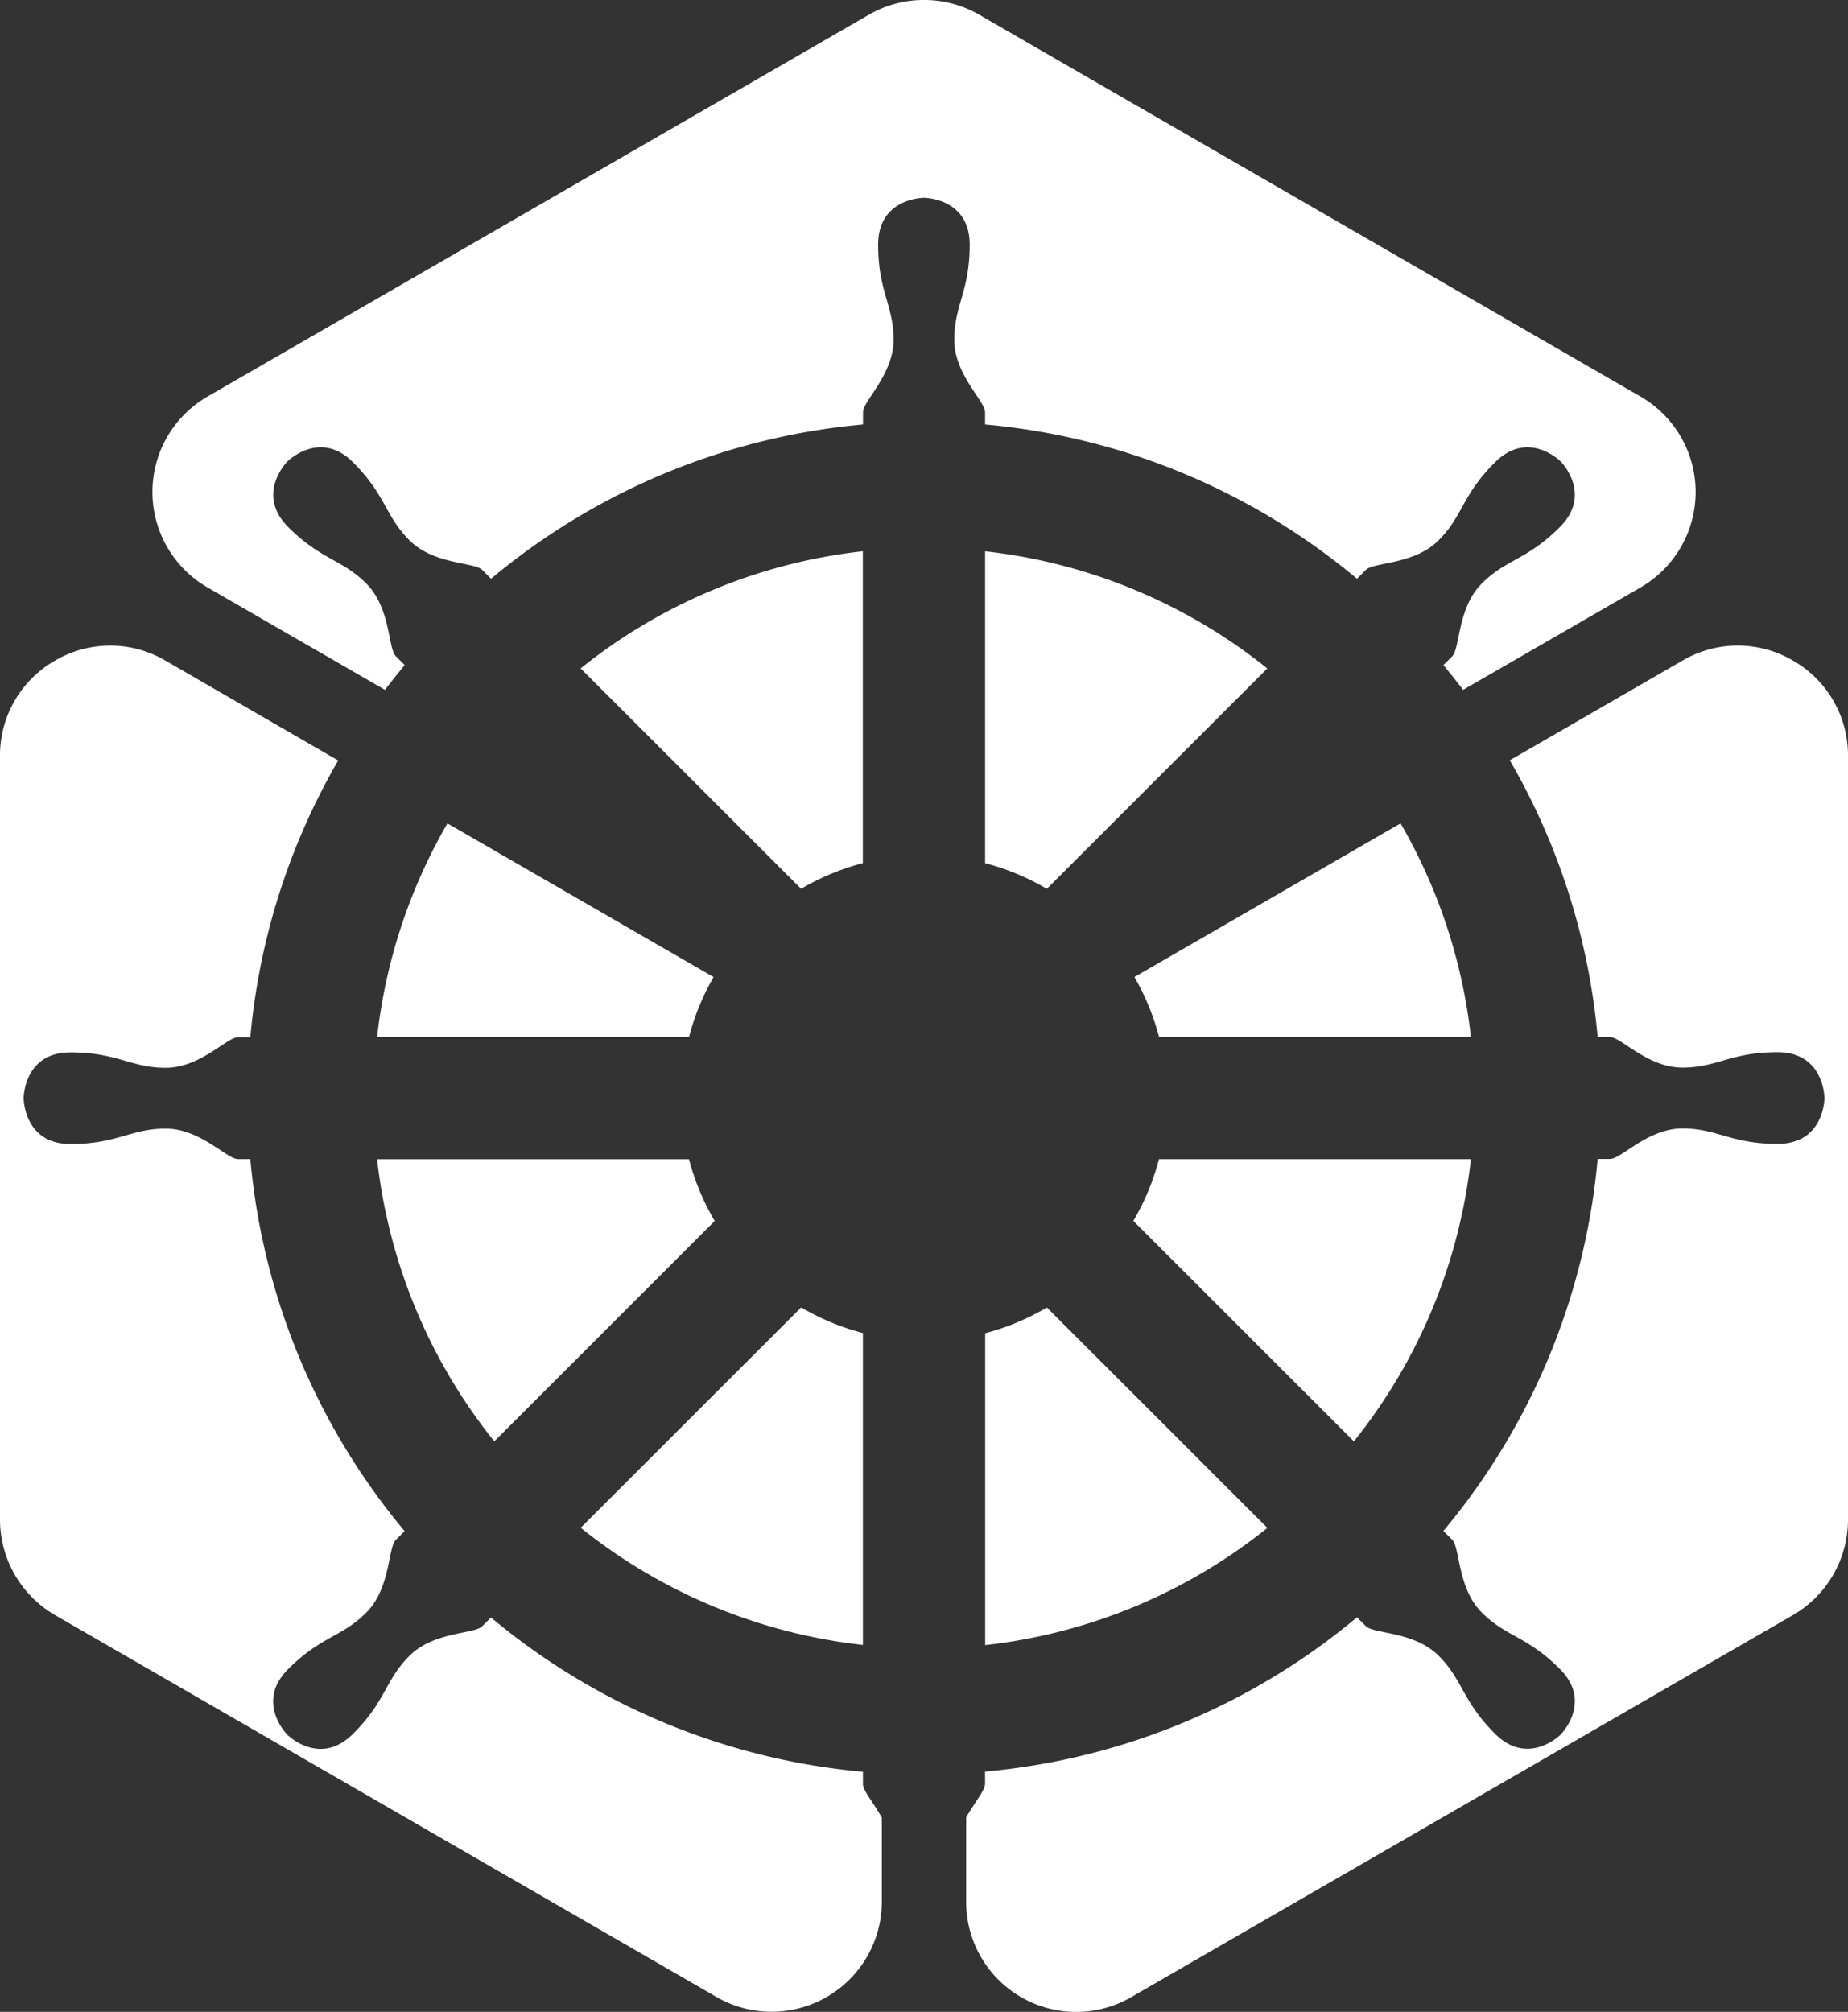 <svg xmlns="http://www.w3.org/2000/svg" viewBox="0 0 479.1 521.61"><rect x="0" y="0" width="479.1" height="521.61" fill="#333333" stroke="none"/><defs><style>.cls-1{fill:#fff;}</style></defs><g id="Layer_2" data-name="Layer 2"><g id="Layer_1-2" data-name="Layer 1"><path class="cls-1" d="M255.38,106.88v3.17a174.53,174.53,0,0,1,96.43,40l2.29-2.29c2.08-2.08,12.5-1.3,18.87-7.68s6-11.65,14.64-20.24,17-.2,17-.2,8.39,8.4-.2,17-13.86,8.26-20.24,14.64-5.6,16.79-7.68,18.87l-2.29,2.29c1.75,2.1,3.46,4.24,5.11,6.42l46-26.55a28.58,28.58,0,0,0,0-49.5l-171.46-99a28.65,28.65,0,0,0-28.58,0l-171.46,99a28.58,28.58,0,0,0,0,49.5l46,26.55q2.49-3.27,5.11-6.42l-2.29-2.29c-2.08-2.08-1.3-12.5-7.68-18.87s-11.65-6.05-20.24-14.64-.2-17-.2-17,8.4-8.4,17,.2,8.27,13.86,14.64,20.24,16.79,5.6,18.87,7.68l2.29,2.29a174.68,174.68,0,0,1,96.43-40v-3.17c0-2.95,7.92-9.76,7.92-18.78s-4-12.52-4-24.67,11.87-12.15,11.87-12.15,11.87,0,11.87,12.15-4,15.65-4,24.67S255.38,103.94,255.38,106.88Z"/><path class="cls-1" d="M207.69,230.44a62.83,62.83,0,0,1,16-6.66V142.92a141.92,141.92,0,0,0-73.16,30.38Z"/><path class="cls-1" d="M328.55,173.31a141.92,141.92,0,0,0-73.16-30.38v80.86a62.33,62.33,0,0,1,16,6.66Z"/><path class="cls-1" d="M381.33,300.54H300.47a62.66,62.66,0,0,1-6.65,16L351,373.7A142,142,0,0,0,381.33,300.54Z"/><path class="cls-1" d="M271.41,339a62.83,62.83,0,0,1-16,6.66v80.86a141.92,141.92,0,0,0,73.16-30.38Z"/><path class="cls-1" d="M363.1,213.47l-69,39.84a62.45,62.45,0,0,1,6.38,15.55h80.86A141.73,141.73,0,0,0,363.1,213.47Z"/><path class="cls-1" d="M464.81,171.25a28.29,28.29,0,0,0-28.58,0l-44.81,25.87a174.09,174.09,0,0,1,22.78,71.75h3.17c2.95,0,9.76,7.92,18.78,7.92s12.52-4,24.67-4S473,284.7,473,284.7s0,11.87-12.15,11.87-15.65-4-24.67-4-15.83,7.92-18.78,7.92H414.2a174.53,174.53,0,0,1-40,96.43l2.29,2.29c2.08,2.08,1.3,12.5,7.68,18.87s11.65,6.05,20.24,14.64.2,17,.2,17-8.4,8.4-17-.2-8.26-13.86-14.64-20.24-16.79-5.6-18.87-7.68l-2.29-2.29a174.68,174.68,0,0,1-96.43,40v3.17c0,1.71-2.66,4.73-4.9,8.71V493a28.52,28.52,0,0,0,42.87,24.75l171.46-99A28.64,28.64,0,0,0,479.1,394V196A28.28,28.28,0,0,0,464.81,171.25Z"/><path class="cls-1" d="M128.15,373.7l57.14-57.14a62.83,62.83,0,0,1-6.66-16H97.77A142,142,0,0,0,128.15,373.7Z"/><path class="cls-1" d="M150.55,396.1a141.92,141.92,0,0,0,73.16,30.38V345.62a62.66,62.66,0,0,1-16-6.65Z"/><path class="cls-1" d="M223.72,459.36a174.53,174.53,0,0,1-96.43-40L125,421.64c-2.08,2.08-12.5,1.3-18.87,7.68s-6,11.65-14.64,20.24-17,.2-17,.2-8.4-8.4.2-17,13.86-8.26,20.24-14.64,5.6-16.79,7.68-18.87l2.29-2.29a174.68,174.68,0,0,1-40-96.43H61.73c-2.95,0-9.76-7.92-18.78-7.92s-12.52,4-24.67,4S6.13,284.71,6.13,284.71s0-11.87,12.15-11.87,15.65,4,24.67,4,15.83-7.92,18.78-7.92H64.9a174,174,0,0,1,22.78-71.75L42.87,171.26a28.27,28.27,0,0,0-28.58,0A28.29,28.29,0,0,0,0,196V394a28.67,28.67,0,0,0,14.29,24.75l171.46,99A28.58,28.58,0,0,0,228.62,493V471.25c-2.24-4-4.9-7-4.9-8.71Z"/><path class="cls-1" d="M97.77,268.87h80.86A62.45,62.45,0,0,1,185,253.32l-69-39.84A141.62,141.62,0,0,0,97.77,268.87Z"/></g></g></svg>